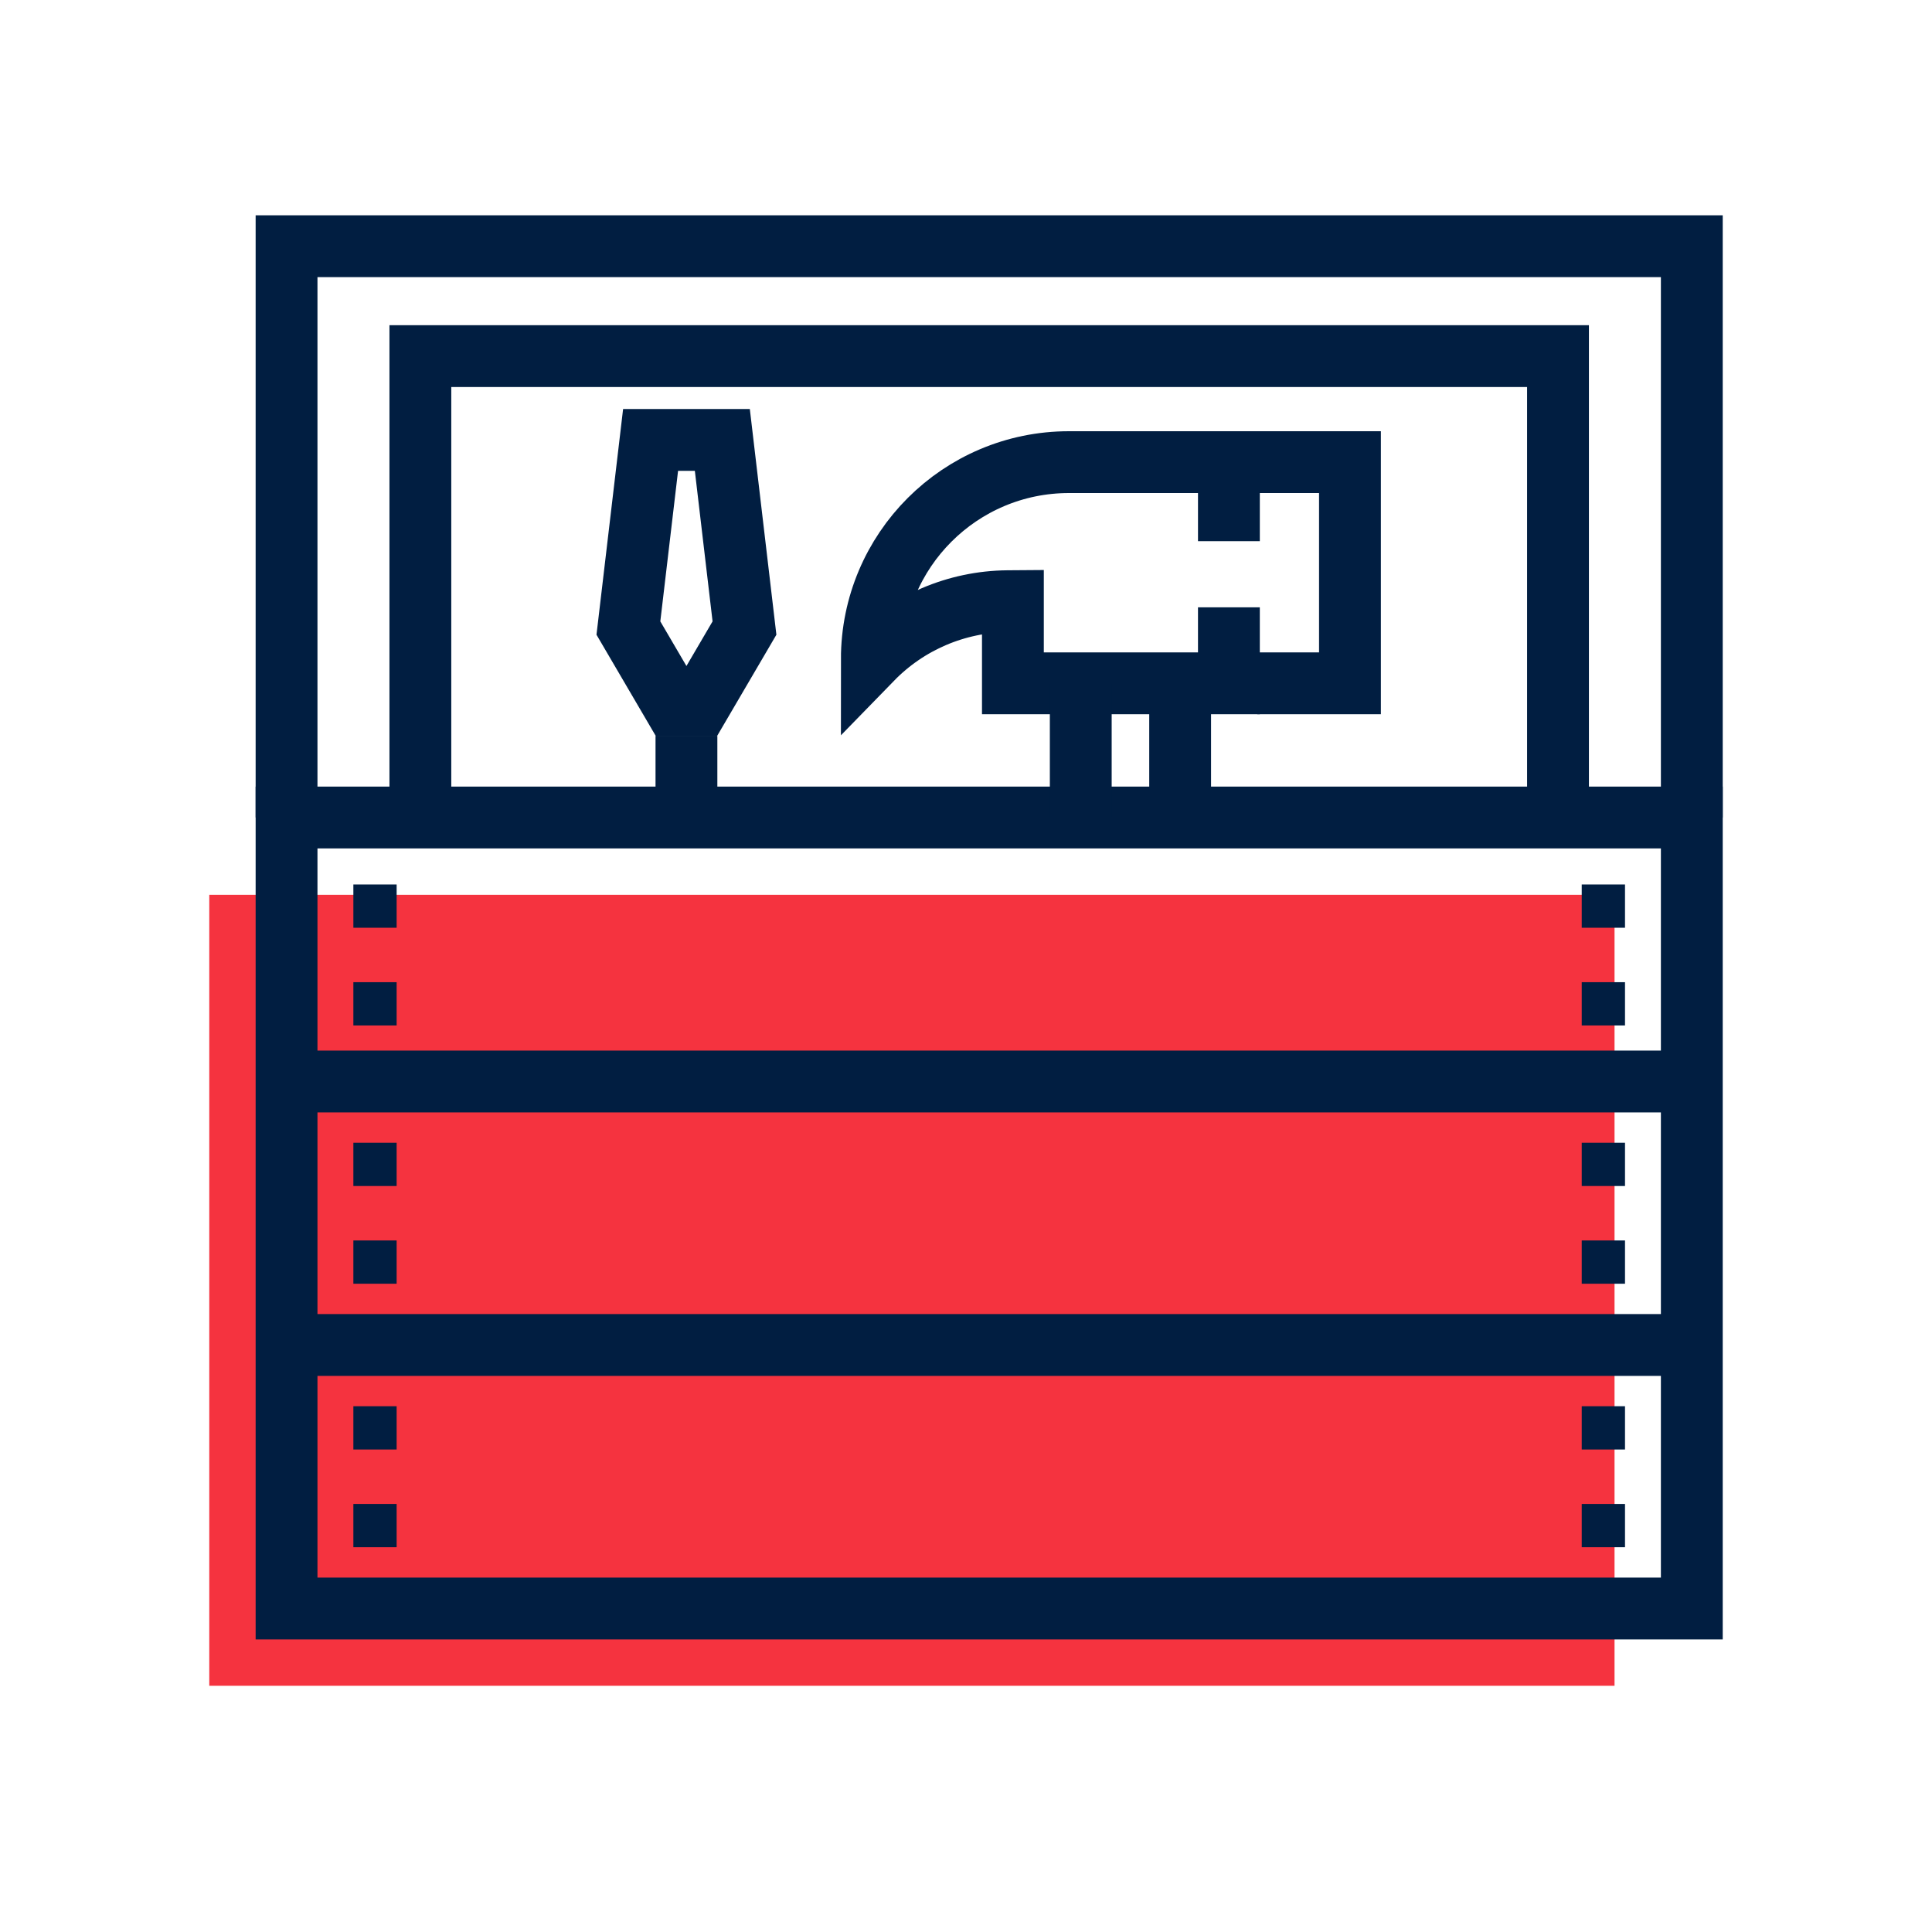 <?xml version="1.0" encoding="utf-8"?>
<!-- Generator: Adobe Illustrator 26.0.1, SVG Export Plug-In . SVG Version: 6.00 Build 0)  -->
<svg version="1.1" xmlns="http://www.w3.org/2000/svg" xmlns:xlink="http://www.w3.org/1999/xlink" x="0px" y="0px"
	 viewBox="0 0 500 500" style="enable-background:new 0 0 500 500;" xml:space="preserve">
<style type="text/css">
	.st0{fill:#F5333F;}
	.st1{fill:none;stroke:#011E41;stroke-width:16;stroke-miterlimit:10;}
	.st2{display:none;}
	.st3{display:inline;}
	.st4{fill:none;stroke:#D1D3D4;stroke-width:2;stroke-miterlimit:10;}
	.st5{display:inline;fill:none;stroke:#BCBEC0;stroke-width:4;stroke-miterlimit:10;}
	.st6{fill:none;stroke:#BCBEC0;stroke-width:4;stroke-miterlimit:10;}
	.st7{display:inline;fill:none;stroke:#D1D3D4;stroke-width:2;stroke-miterlimit:10;}
	.st8{display:none;opacity:0.35;fill:none;stroke:#000000;stroke-width:16;stroke-miterlimit:10;}
	.st9{fill:none;stroke:#011E41;stroke-width:16;stroke-linejoin:bevel;stroke-miterlimit:10;}
	.st10{fill:none;stroke:#F5333F;stroke-width:16;stroke-miterlimit:10;}
	.st11{fill:#011E41;}
	.st12{fill:none;stroke:#011E41;stroke-width:16;stroke-linecap:square;stroke-miterlimit:10;}
	.st13{fill:none;stroke:#011E41;stroke-width:16;stroke-linecap:round;stroke-miterlimit:10;}
	.st14{fill:none;stroke:#EF3741;stroke-width:16;stroke-miterlimit:10;}
	.st15{fill:#F5333F;stroke:#011E41;stroke-width:16;stroke-miterlimit:10;}
	.st16{fill:#EF3741;}
	.st17{fill:none;stroke:#011E41;stroke-width:8;stroke-miterlimit:10;}
	.st18{fill:none;stroke:#E73843;stroke-width:16;stroke-miterlimit:10;}
	.st19{fill:none;stroke:#011E41;stroke-width:13.417;stroke-miterlimit:10;}
	.st20{fill:none;stroke:#011E41;stroke-width:13.897;stroke-miterlimit:10;}
	.st21{fill:none;stroke:#011E41;stroke-width:14.206;stroke-miterlimit:10;}
	.st22{fill:none;stroke:#011E41;stroke-width:15.058;stroke-miterlimit:10;}
	.st23{fill:none;stroke:#011E41;stroke-width:15.147;stroke-miterlimit:10;}
	.st24{fill:none;stroke:#011E41;stroke-width:16.56;stroke-miterlimit:10;}
	.st25{fill:none;stroke:#011E41;stroke-width:14.342;stroke-miterlimit:10;}
	.st26{fill:none;stroke:#011E41;stroke-width:15.851;stroke-miterlimit:10;}
	.st27{fill:#F53340;}
</style>
<g id="Icons">
	<g>
		<rect x="54.16" y="231.57" class="st0" width="363.68" height="204.71"/>
		<g>
			<g>
				<polyline class="st1" points="74.16,211.57 74.16,63.72 437.84,63.72 437.84,211.57 				"/>
				<polyline class="st1" points="108.79,211.55 108.79,92.16 403.21,92.16 403.21,211.55 				"/>
				<rect x="74.16" y="211.57" class="st1" width="363.68" height="204.71"/>
			</g>
			<g>
				<polygon class="st1" points="180.93,182.59 192.67,162.54 186.94,113.85 168.37,113.85 162.63,162.54 174.37,182.59 				"/>
				<line class="st1" x1="177.65" y1="190.47" x2="177.65" y2="211.57"/>
				<g>
					<polyline class="st1" points="325.37,176.84 349.37,176.84 349.37,119.6 325.37,119.6 					"/>
					<path class="st1" d="M318.04,140.05V119.6h-41.4c-28.17,0-51.01,22.84-51.01,51.01v0c9.24-9.49,21.88-14.9,35.13-15.02
						l1.38-0.01l0,21.26h55.9v-19.67"/>
					<line class="st1" x1="279.7" y1="211.57" x2="279.7" y2="176.84"/>
					<line class="st1" x1="305.42" y1="176.84" x2="305.42" y2="211.57"/>
				</g>
			</g>
			<line class="st1" x1="74.16" y1="279.89" x2="437.84" y2="279.89"/>
			<line class="st1" x1="74.16" y1="348.08" x2="437.84" y2="348.08"/>
			<g>
				<g>
					<rect x="91.45" y="228.9" class="st11" width="11.2" height="11.2"/>
					<rect x="91.45" y="254.19" class="st11" width="11.2" height="11.2"/>
				</g>
				<g>
					<rect x="409.35" y="228.9" class="st11" width="11.2" height="11.2"/>
					<rect x="409.35" y="254.19" class="st11" width="11.2" height="11.2"/>
				</g>
			</g>
			<g>
				<g>
					<rect x="91.45" y="295.74" class="st11" width="11.2" height="11.2"/>
					<rect x="91.45" y="321.03" class="st11" width="11.2" height="11.2"/>
				</g>
				<g>
					<rect x="409.35" y="295.74" class="st11" width="11.2" height="11.2"/>
					<rect x="409.35" y="321.03" class="st11" width="11.2" height="11.2"/>
				</g>
			</g>
			<g>
				<g>
					<rect x="91.45" y="363.93" class="st11" width="11.2" height="11.2"/>
					<rect x="91.45" y="389.22" class="st11" width="11.2" height="11.2"/>
				</g>
				<g>
					<rect x="409.35" y="363.93" class="st11" width="11.2" height="11.2"/>
					<rect x="409.35" y="389.22" class="st11" width="11.2" height="11.2"/>
				</g>
			</g>
		</g>
	</g>
</g>
<g id="Text">
</g>
</svg>
